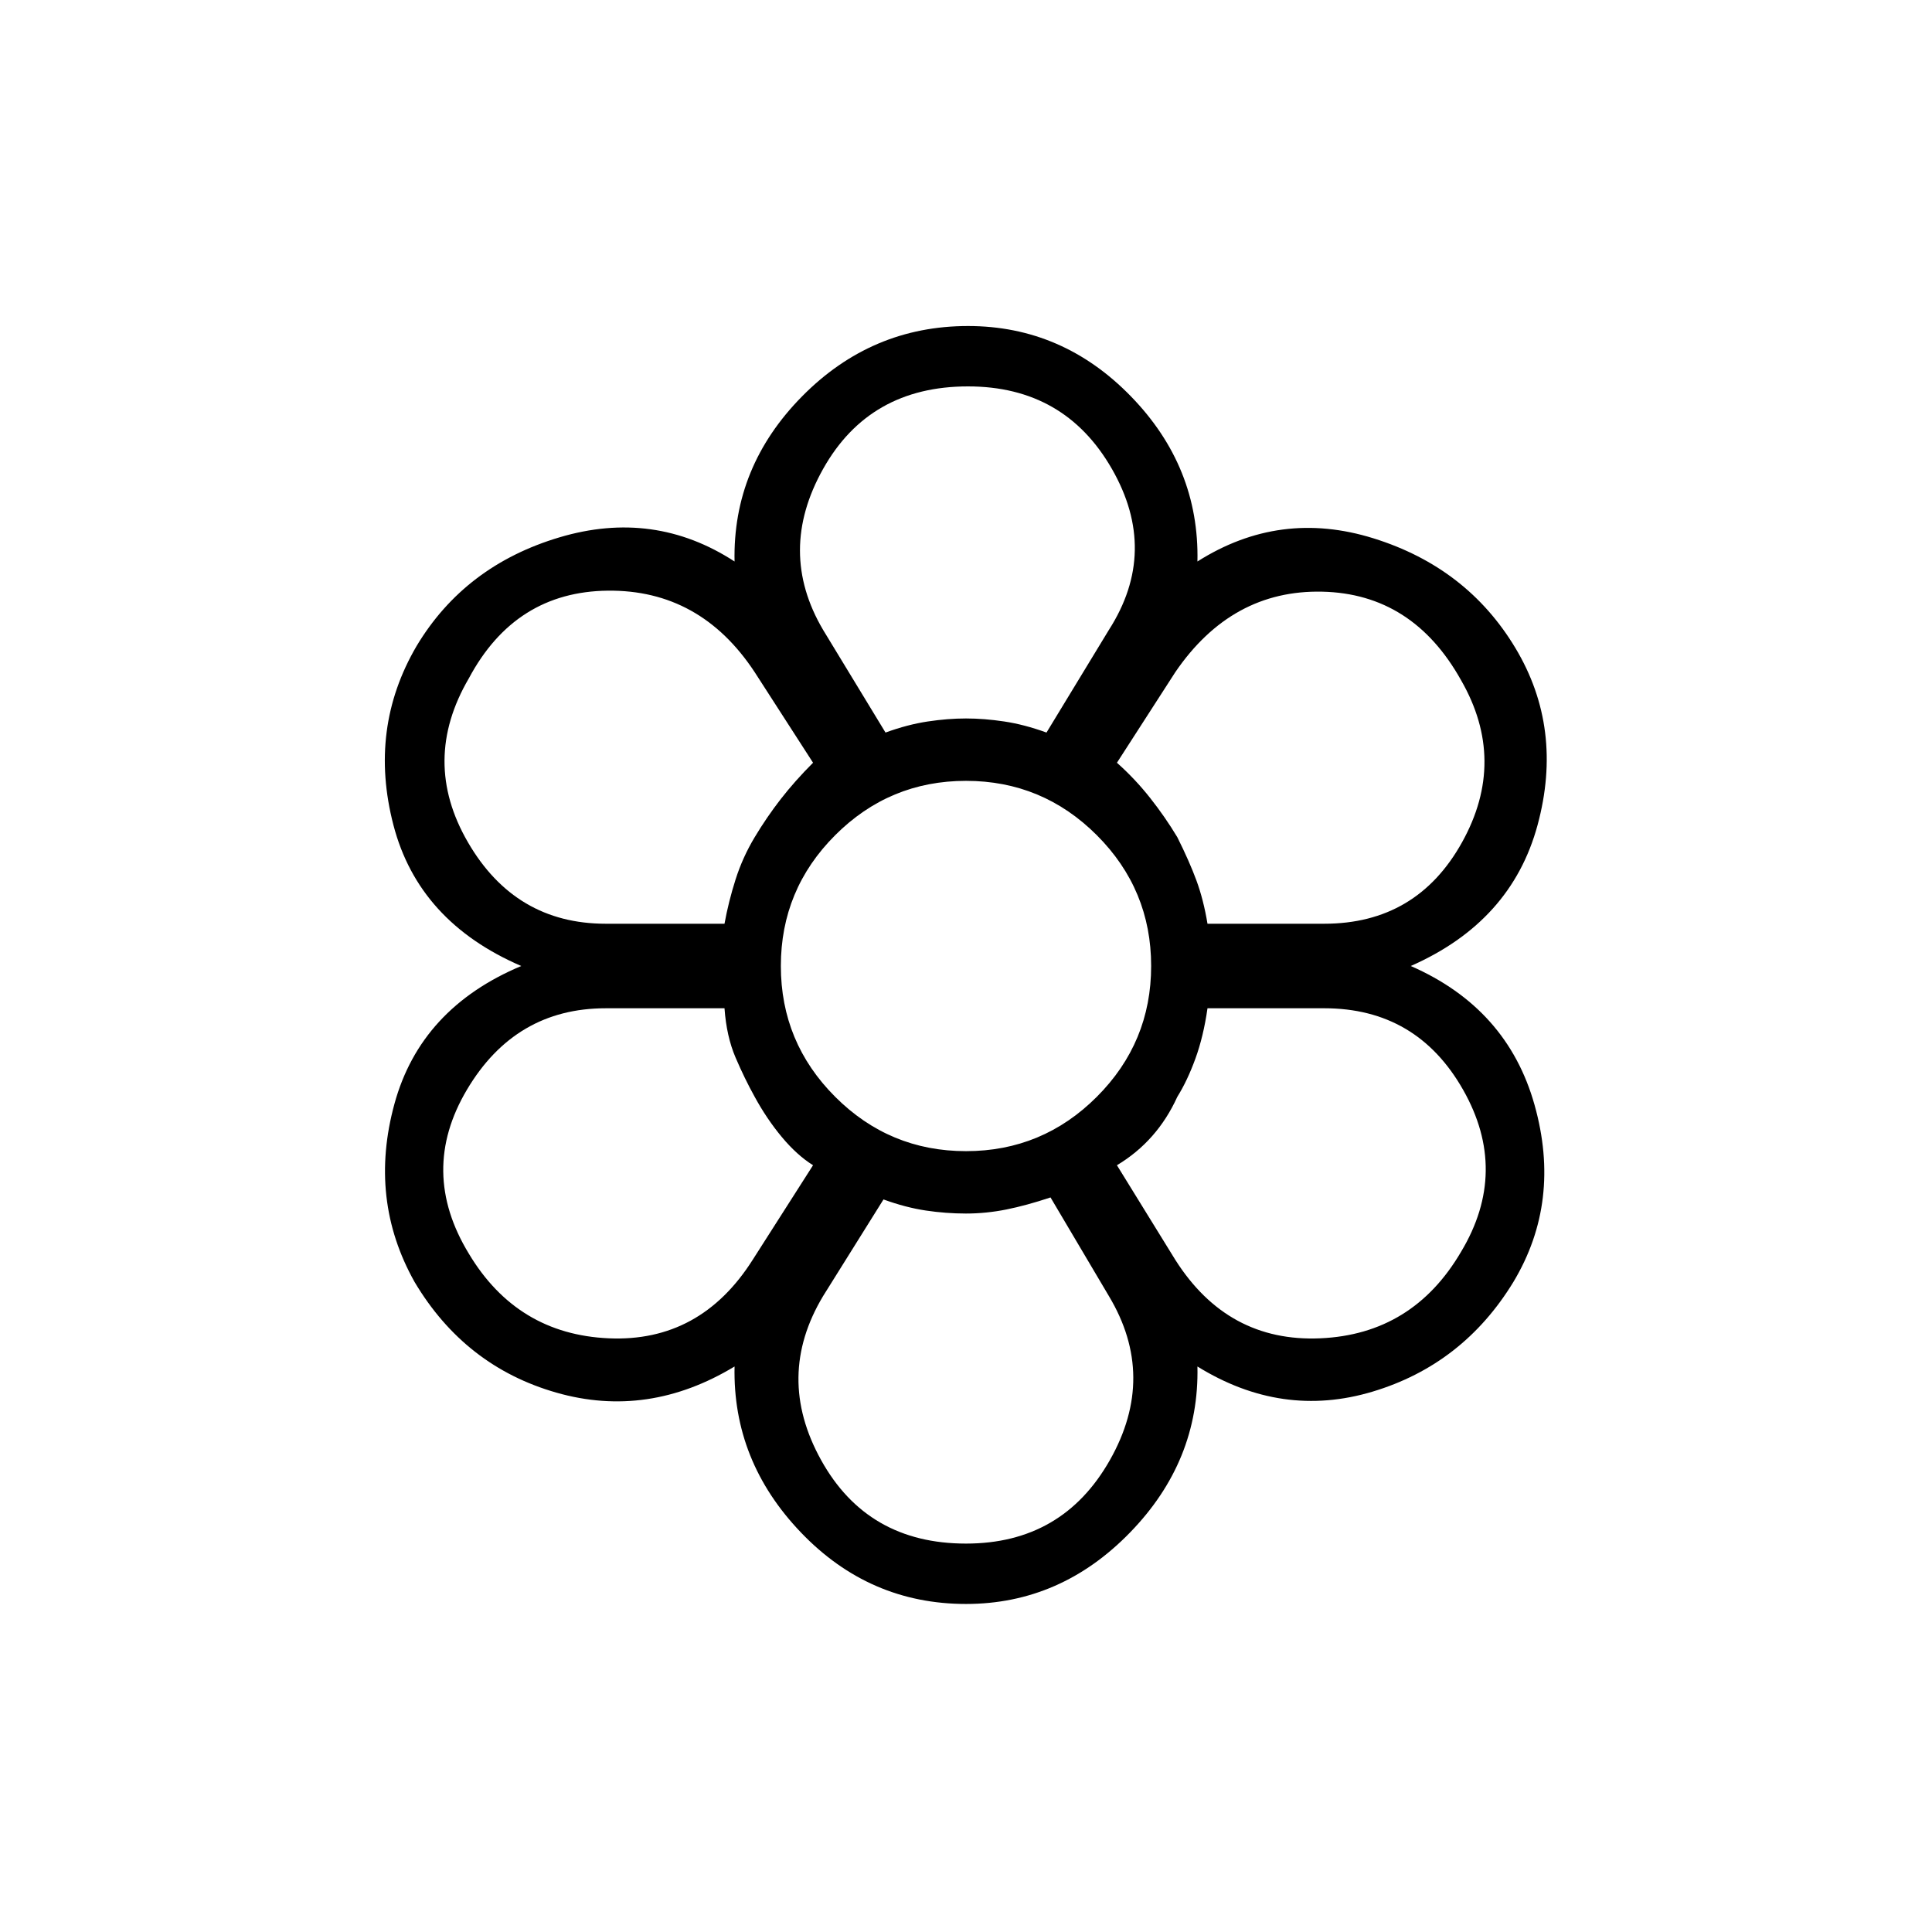 <svg xmlns="http://www.w3.org/2000/svg" height="48" width="48"><path d="M24 39.85q-2.4 0-4.1-1.775-1.7-1.775-1.65-4.125-2.15 1.3-4.425.65T10.3 31.85q-1.15-2.05-.5-4.425.65-2.375 3.15-3.425-2.55-1.1-3.175-3.5t.575-4.45q1.2-2 3.55-2.7 2.35-.7 4.35.6-.05-2.35 1.675-4.1Q21.65 8.1 24.05 8.1q2.35 0 4.05 1.75 1.7 1.75 1.65 4.1 2.05-1.3 4.375-.575 2.325.725 3.525 2.725 1.2 2 .55 4.4-.65 2.4-3.15 3.5 2.4 1.05 3.075 3.45.675 2.4-.525 4.4-1.25 2.05-3.5 2.725-2.25.675-4.35-.625.05 2.35-1.675 4.125T24 39.85Zm0-1.5q2.4 0 3.575-2.075Q28.75 34.2 27.55 32.2l-1.45-2.45q-.6.2-1.1.3-.5.1-1 .1t-1-.075q-.5-.075-1.05-.275l-1.5 2.4q-1.2 2-.05 4.075T24 38.35Zm-12.35-7.2q1.2 2 3.475 2.1 2.275.1 3.575-1.95l1.5-2.35q-.4-.25-.775-.7-.375-.45-.675-1-.25-.45-.475-.975-.225-.525-.275-1.225h-2.95q-2.25 0-3.45 2.025-1.2 2.025.05 4.075Zm17.55.15q1.3 2.05 3.6 1.95 2.3-.1 3.5-2.15 1.2-2 .05-4.025-1.15-2.025-3.45-2.025H30q-.1.7-.3 1.25-.2.55-.45.95-.25.55-.625.975-.375.425-.875.725ZM24 24Zm-6-1.05q.1-.55.275-1.1.175-.55.525-1.05.25-.5.6-.95.35-.45.8-.9l-1.45-2.25q-1.35-2.05-3.65-2.025-2.3.025-3.45 2.175-1.2 2.05-.025 4.075Q12.8 22.95 15.05 22.95Zm14.9 0q2.3 0 3.425-2.025T36.3 16.9q-1.2-2.15-3.45-2.2-2.25-.05-3.65 2l-1.45 2.25q.45.4.825.875.375.475.675.975.3.6.475 1.075T30 22.95ZM22 18.2q.55-.2 1.05-.275.5-.075.95-.075.45 0 .95.075.5.075 1.05.275l1.55-2.55q1.25-1.95.075-4T24.05 9.6q-2.45 0-3.6 2.05t0 4Zm0 0q.55-.2 1.025-.275.475-.075.975-.075t.975.075Q25.45 18 26 18.2q-.55-.2-1.025-.275-.475-.075-.975-.075t-.975.075Q22.55 18 22 18.2Zm-3.25 9.05q-.25-.45-.475-.975-.225-.525-.275-1.225.05.7.275 1.225.225.525.475.975.3.55.675 1 .375.45.775.7-.4-.25-.775-.7-.375-.45-.675-1Zm-.75-4.3q.1-.55.275-1.1.175-.55.525-1.05.25-.5.6-.95.35-.45.8-.9-.45.45-.8.9-.35.45-.65.95-.3.5-.475 1.05T18 22.95Zm6 7.2q-.45 0-.975-.075Q22.5 30 21.95 29.8q.55.2 1.075.275.525.075.975.075.5 0 1-.1t1.1-.3q-.6.2-1.1.3-.5.1-1 .1Zm3.75-1.2q.5-.3.875-.725t.625-.975q.25-.4.45-.95.2-.55.3-1.25-.1.7-.3 1.25-.2.55-.45.95-.25.55-.625.975-.375.425-.875.725Zm2.25-6q-.1-.6-.275-1.075-.175-.475-.475-1.075-.3-.5-.675-.975-.375-.475-.825-.875.45.4.825.875.375.475.675.975.3.6.475 1.075T30 22.95Zm-6 5.65q1.9 0 3.25-1.35T28.6 24q0-1.9-1.35-3.25T24 19.4q-1.9 0-3.25 1.35T19.4 24q0 1.9 1.35 3.25T24 28.6Zm0-4.6Z"/></svg>